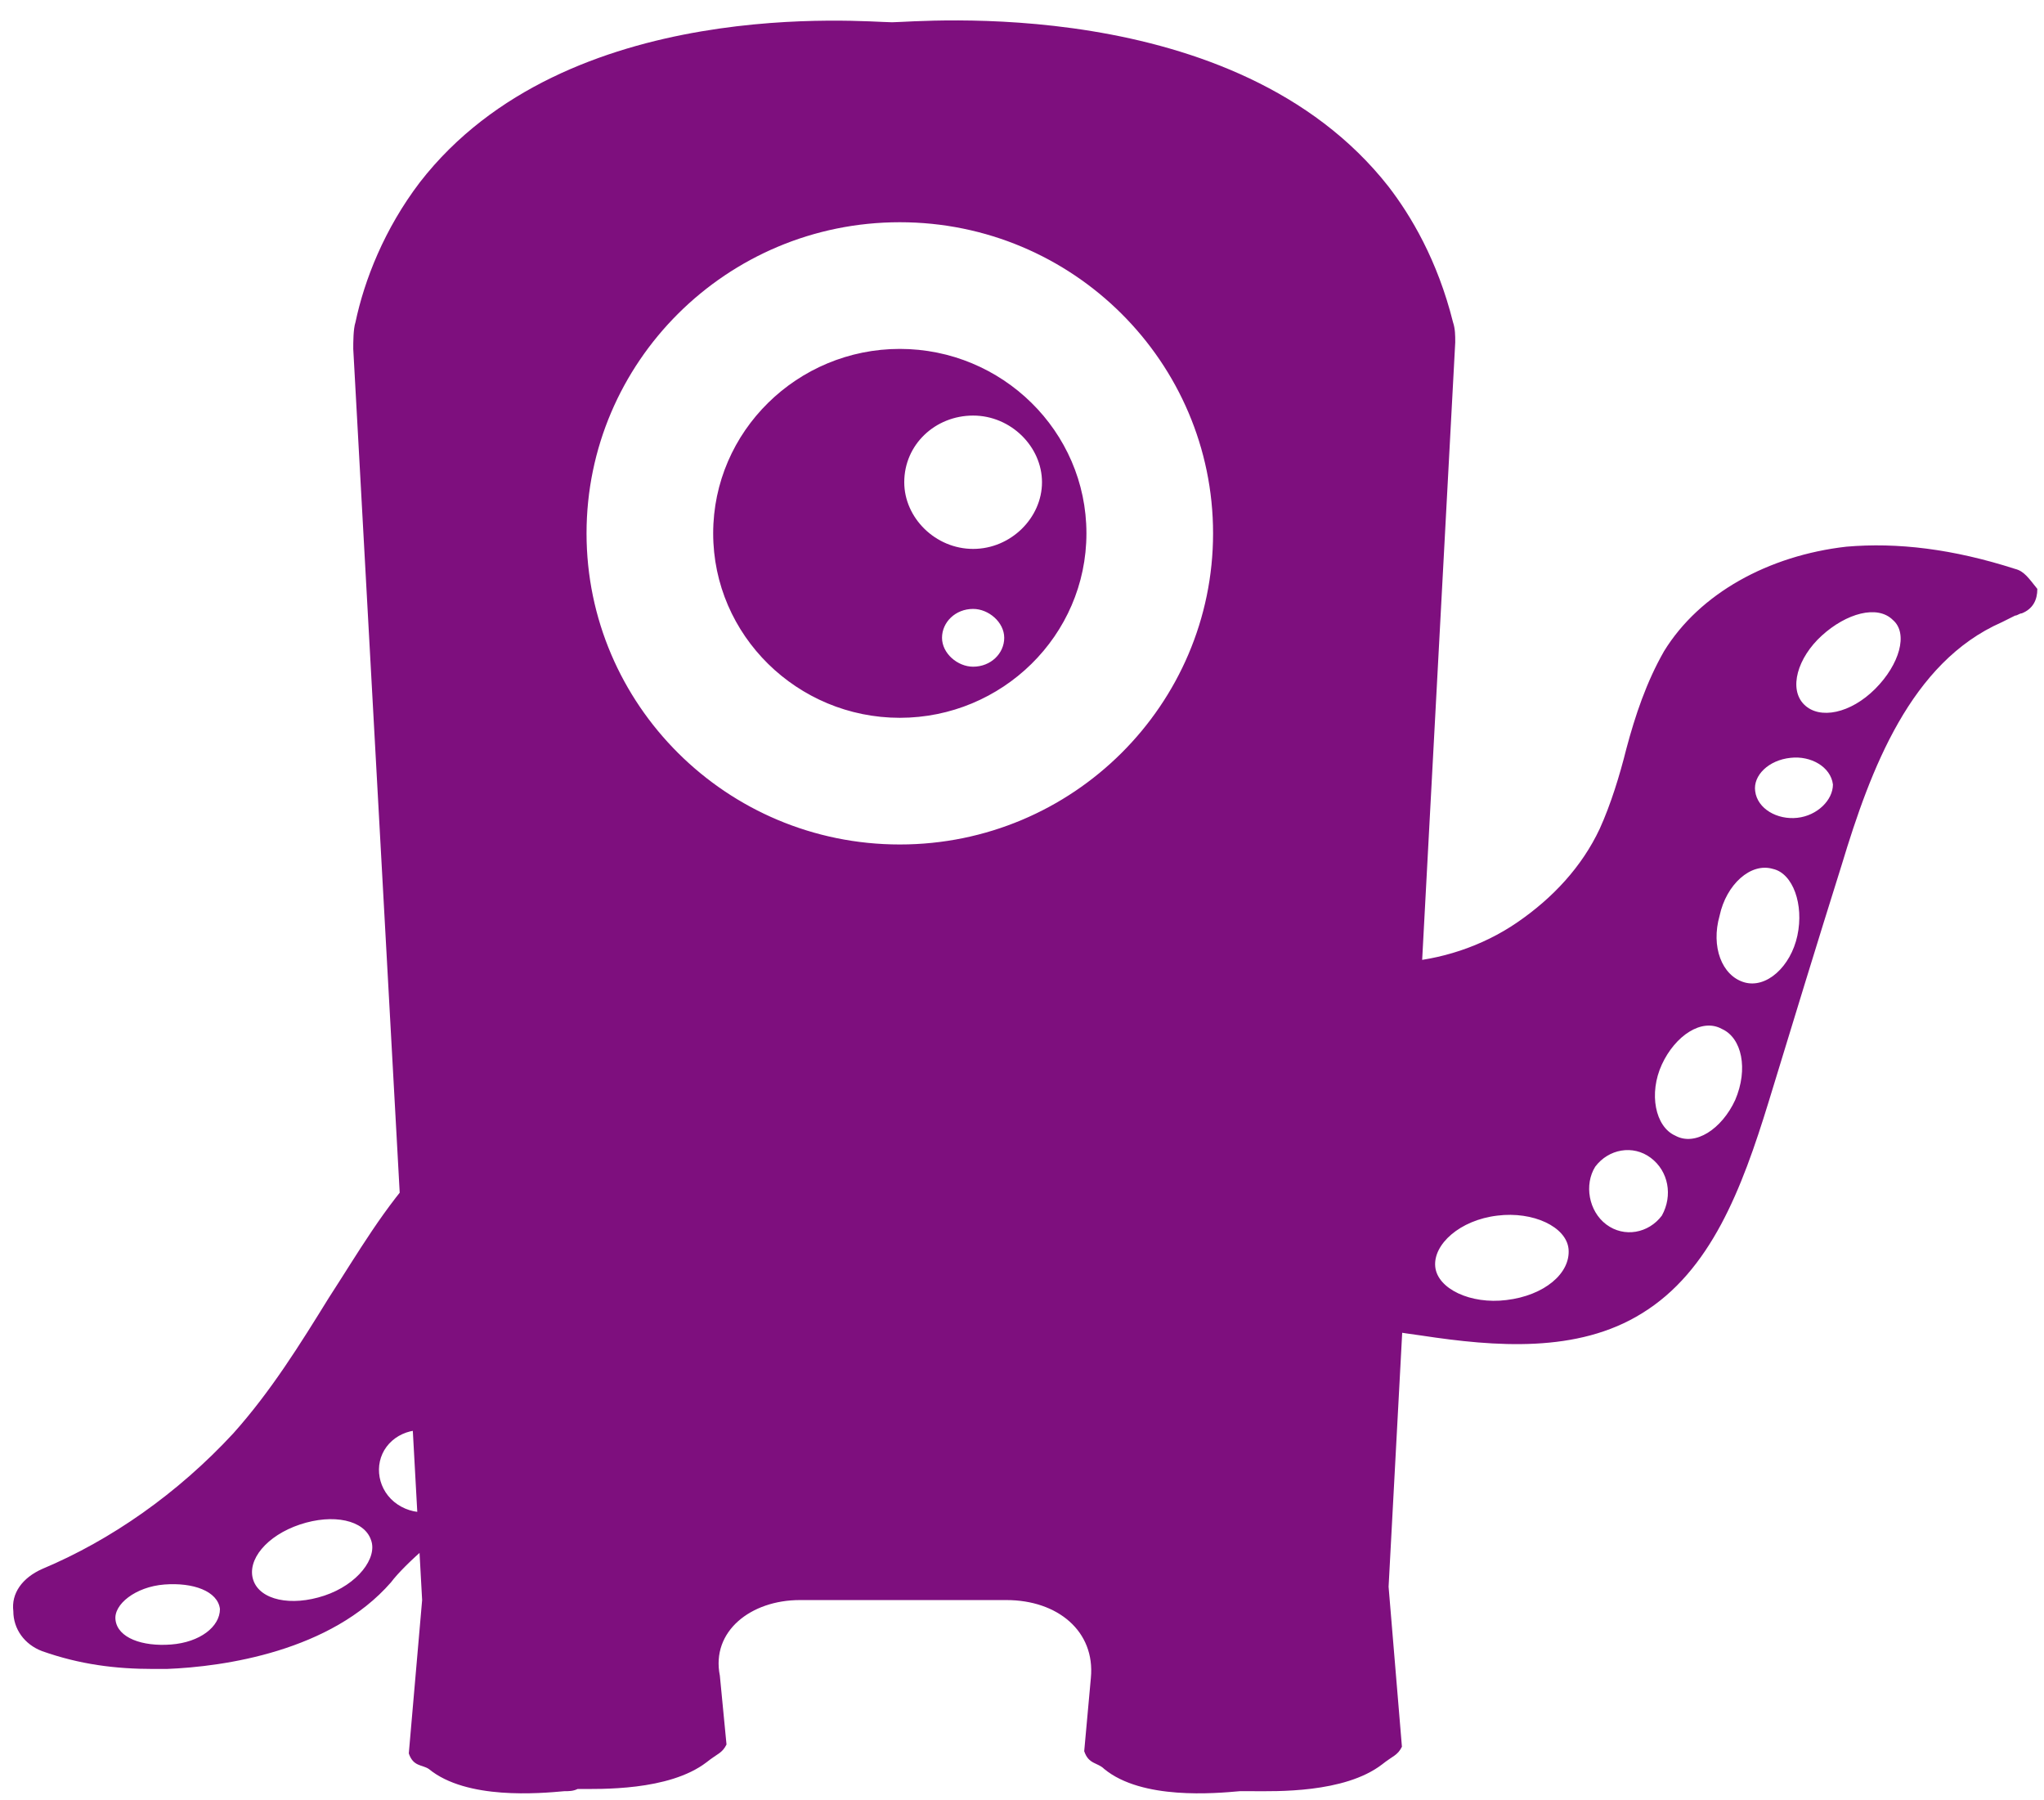 <svg width="92" height="81" xmlns="http://www.w3.org/2000/svg" aria-labelledby="title-monster7"><title id="title-monster7">Monster 7</title><path d="M65.5 15.4c0-.3 0-.6-.1-.9-.7-2.8-1.9-4.8-2.9-6.1C55.6-.4 41.2 1 40.2 1h-.1C39 1 25.5-.3 18.9 8.2c-1.6 2.1-2.5 4.4-2.9 6.3-.1.3-.1.9-.1 1.2L19 72l-.6 6.9c.2.6.6.5.9.7 1.7 1.4 5 1.1 6.1 1 .2 0 .4 0 .6-.1 1 0 4.1.1 5.8-1.2.5-.4.7-.4.9-.8l-.3-3.1c-.4-2 1.4-3.4 3.6-3.4h9.3c2.3 0 4 1.4 3.8 3.5l-.3 3.3c.2.6.6.5.9.8 1.7 1.4 5 1.1 6.1 1h.6c1 0 4.1.1 5.8-1.2.5-.4.7-.4.9-.8l-.6-7.2 3-56zM40.5 38c-7.8 0-14.1-6.3-14.1-14s6.3-14 14.1-14 14.1 6.3 14.1 14-6.3 14-14.1 14zm0-22.3c-4.6 0-8.4 3.7-8.4 8.3 0 4.6 3.8 8.3 8.4 8.3 4.6 0 8.4-3.7 8.4-8.3 0-4.6-3.8-8.3-8.4-8.3zM43.8 30c-.7 0-1.4-.6-1.4-1.3 0-.7.6-1.3 1.4-1.3.7 0 1.4.6 1.4 1.3 0 .7-.6 1.3-1.4 1.3zm0-5.3c-1.7 0-3.1-1.4-3.1-3 0-1.7 1.4-3 3.1-3 1.7 0 3.1 1.4 3.1 3s-1.4 3-3.1 3zM34.1 37c-.4-.2-.8-.4-1.4-.4-.9 0-1.9.4-2.7.7-1.3.6-2 1.7-2.8 2.8-.5.8-1 1.6-1.7 2.2l-.6.6c-1.3 1.4-2.2 3.2-3 4.9-.8 1.6-1.7 3.3-2.9 4.7-1.7 1.8-2.9 3.9-4.2 5.9-1.3 2.1-2.6 4.2-4.3 6.1C8 67.2 5 69.3 1.9 70.6 1 71 .5 71.7.6 72.5c0 .8.5 1.5 1.3 1.8 1.7.6 3.3.8 5 .8h.6c2.6-.1 7.4-.8 10.1-3.9.3-.4.9-1 1.6-1.6.8-.8 1.6-1.6 2-2.1 3-3.6 5.8-5.2 9.6-6.6.8-.3 1.3-1.1 1.3-1.9-.3-6.8.5-15.8 2-22zM7.7 74c-1.3.1-2.4-.3-2.5-1.1-.1-.7.9-1.5 2.2-1.6 1.3-.1 2.4.3 2.5 1.1 0 .8-.9 1.5-2.2 1.6zm6.9-2.2c-1.5.5-2.9.2-3.2-.7-.3-.9.6-2 2.1-2.5s2.9-.2 3.2.7c.3.8-.6 2-2.1 2.5zm6-4.5c-.6.8-1.8 1-2.7.4-.9-.6-1.1-1.8-.5-2.6.6-.8 1.8-1 2.7-.4.9.6 1.1 1.8.5 2.6zm70.1-41.7c-2.8-.9-5.3-1.2-7.6-1-3.5.4-6.6 2.1-8.2 4.7-.8 1.4-1.3 2.9-1.7 4.4-.3 1.2-.7 2.5-1.2 3.6-.8 1.7-2.1 3.1-3.7 4.2s-3.5 1.7-5.3 1.8h-.6c-1.7 0-3.4-.4-4.9-1.2-1.7-.9-3.1-2.2-4.1-3.7-1.8 3.2-3.6 6.3-5.4 9.5-.4.7-.8 1.4-1 2.2-.3 1.4.1 3.4 2.1 5.2 1.2 1 2.7 1.8 4.9 2.5 3 1 6.3 1.8 10 2.3 3.3.5 7 .8 9.9-1 3.1-1.9 4.5-5.6 5.7-9.5 1.1-3.6 2.2-7.2 3.3-10.7 1.3-4.3 3.1-9.1 7.2-10.9l.6-.3c.1 0 .2-.1.3-.1.5-.2.7-.6.7-1.1-.4-.5-.6-.8-1-.9zM67.8 58.5c-1.6.2-3.1-.5-3.2-1.5-.1-1 1.1-2.1 2.8-2.3 1.6-.2 3.1.5 3.2 1.5.1 1.1-1.1 2.1-2.8 2.3zm7-3.8c-.6.8-1.7 1-2.5.4s-1-1.8-.5-2.6c.6-.8 1.7-1 2.5-.4s1 1.7.5 2.6zm3.3-5.2c-.6 1.3-1.8 2.1-2.7 1.6-.9-.4-1.2-1.9-.6-3.2.6-1.3 1.8-2.1 2.7-1.6.9.4 1.2 1.8.6 3.2zm2.8-7.4c-.3 1.4-1.4 2.4-2.4 2.1-1-.3-1.5-1.6-1.1-3 .3-1.4 1.4-2.4 2.4-2.1.9.2 1.4 1.6 1.1 3zm0-5.3c-.9.1-1.8-.4-1.9-1.2-.1-.7.6-1.4 1.6-1.5.9-.1 1.8.4 1.9 1.2 0 .7-.7 1.4-1.6 1.5zm3.5-5.8c-1.1 1.1-2.5 1.4-3.2.7-.7-.7-.3-2.1.8-3.1s2.5-1.4 3.2-.7c.7.6.3 2-.8 3.1z" fill-rule="nonzero" fill="#7e0f7e"/></svg>